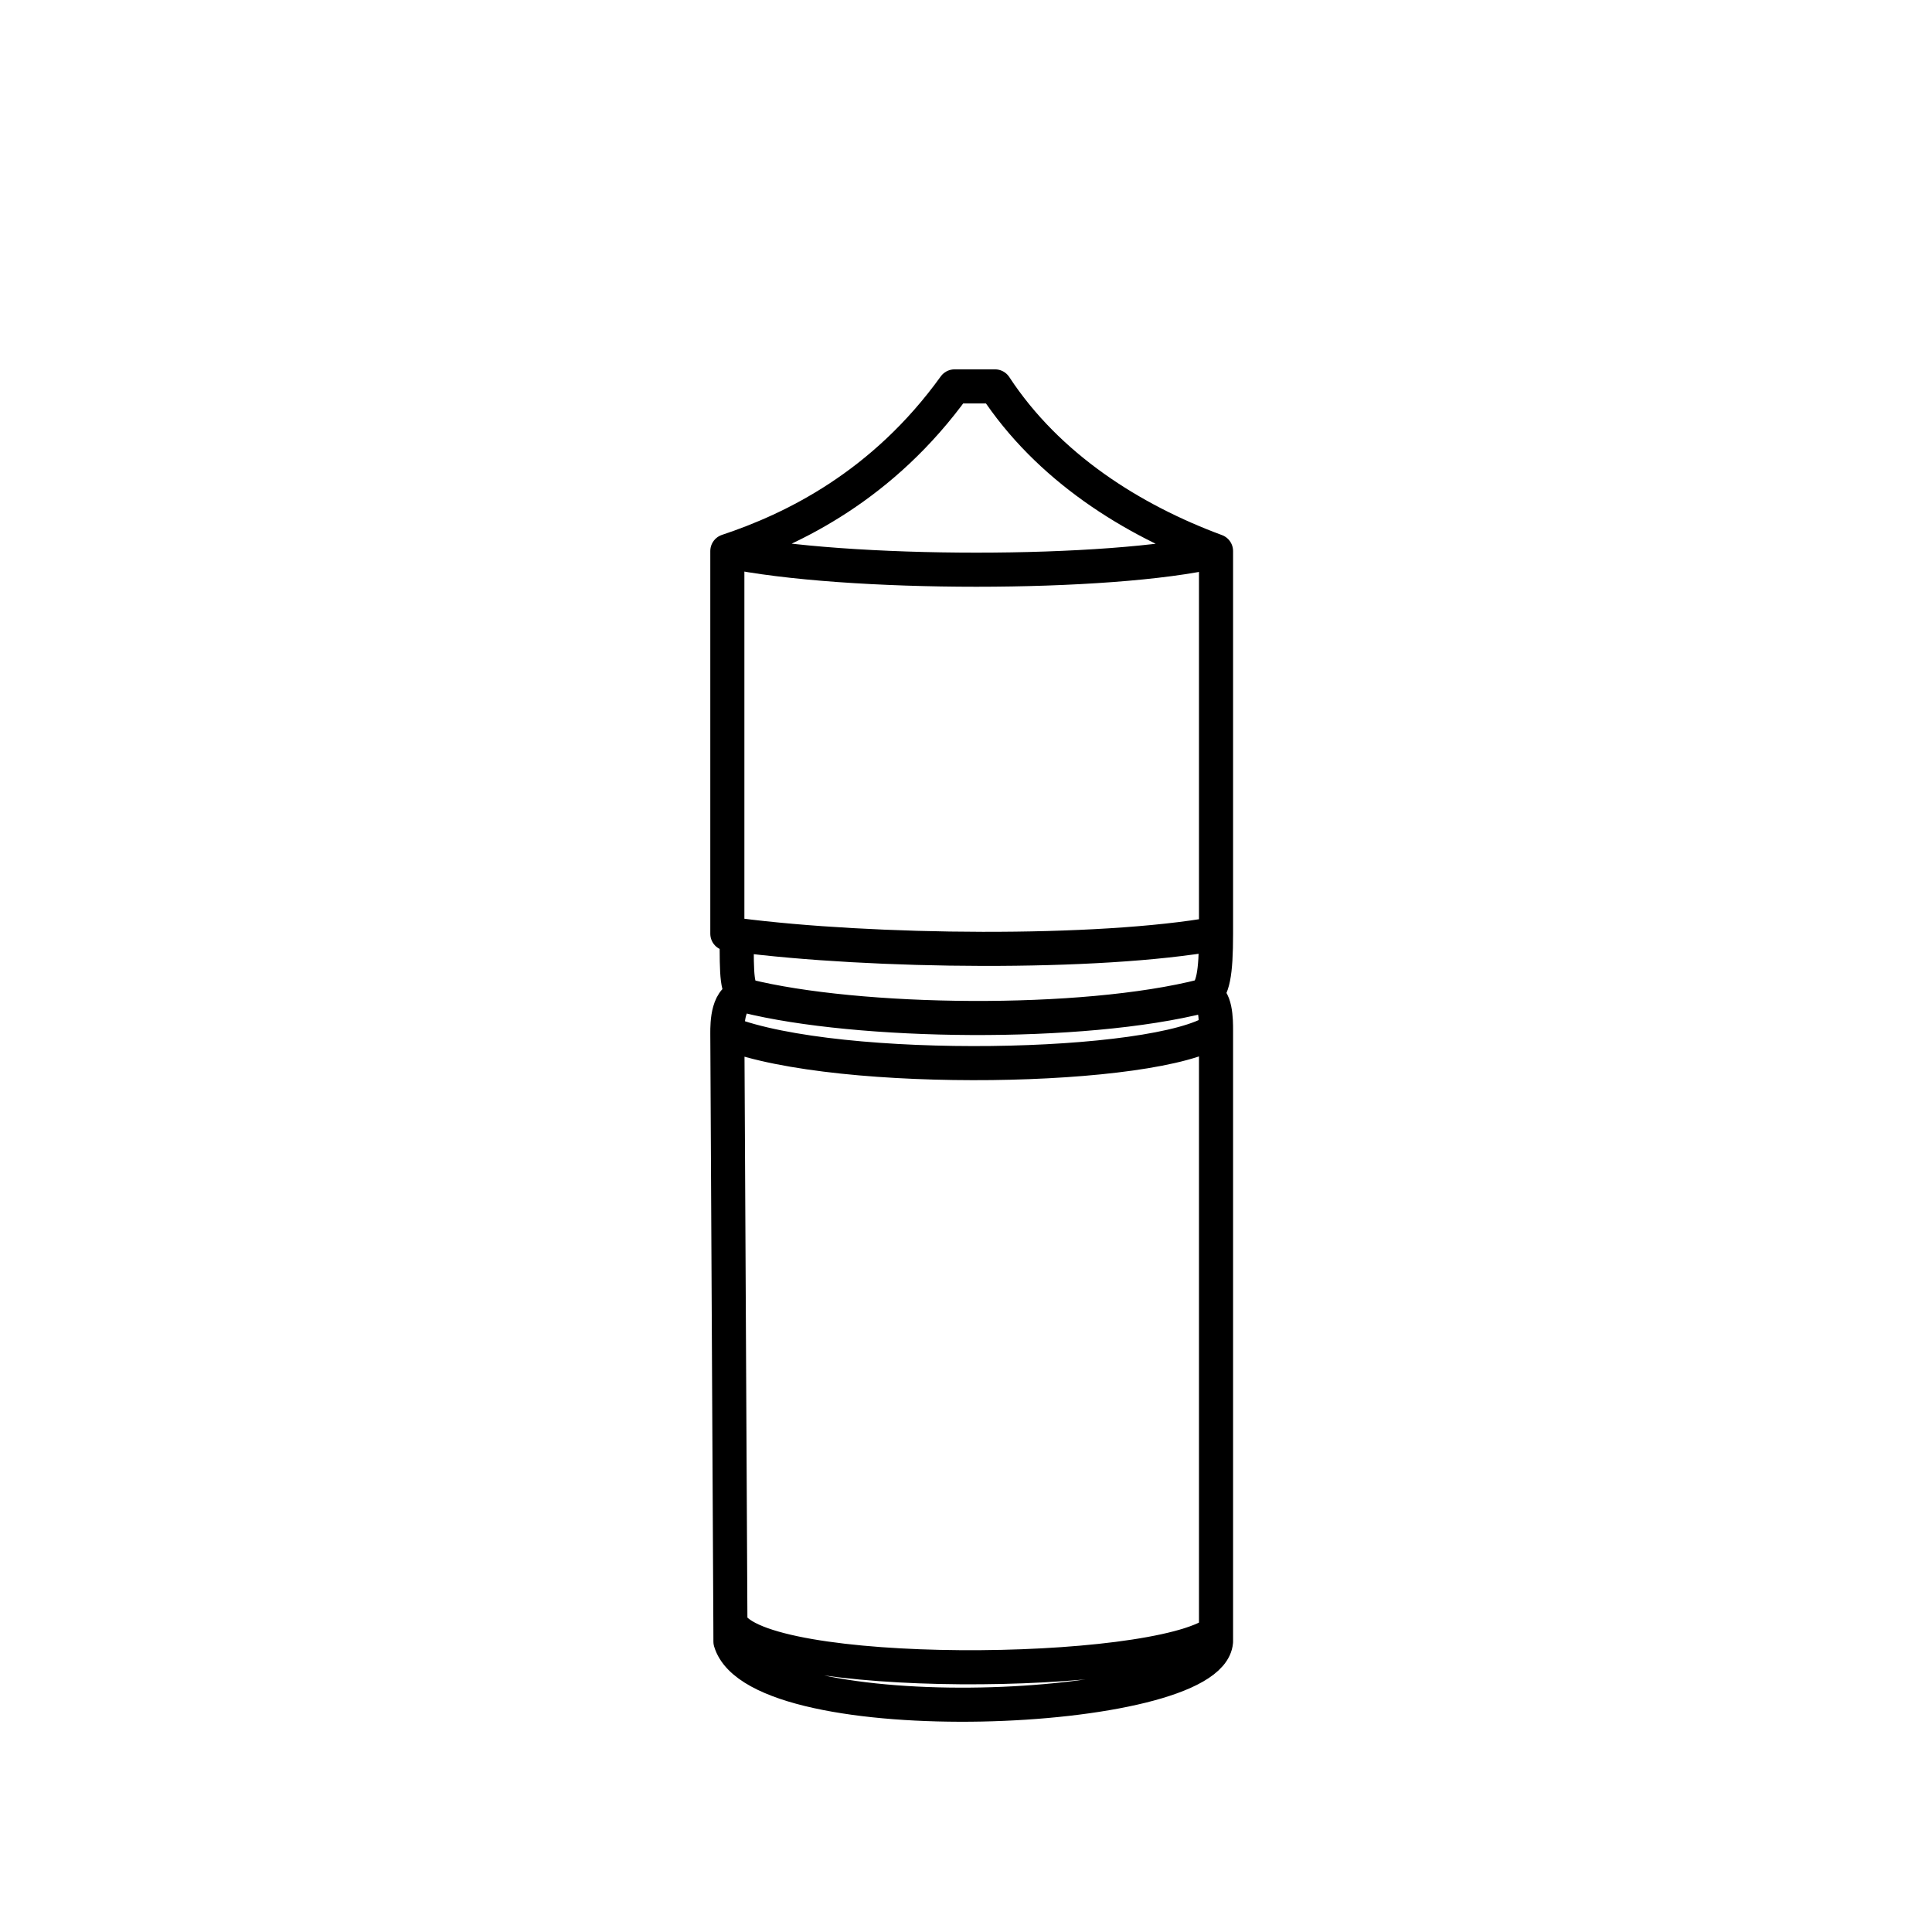 <svg width="170" height="170" viewBox="0 0 170 170" fill="none" xmlns="http://www.w3.org/2000/svg">
<rect width="170" height="170" fill="white"/>
<path d="M64 90.907C73.86 94.734 101.796 94.187 107 90.633M64 90.907C64 90.087 64 87.626 65.643 87.626M64 90.907L64.268 142.807M107 90.633C107 89.813 107 87.626 105.904 87.626M107 90.633V143.627M105.904 87.626C95.223 90.36 75.503 90.087 65.643 87.626M105.904 87.626C106.726 87.079 107 85.713 107 82.159M65.643 87.626C64.822 87.079 64.822 85.986 64.822 82.269M107 82.159V48.489M107 82.159C96.563 84.028 76.712 83.81 64.822 82.269M107 48.489C97.688 50.676 74.408 50.676 64 48.489M107 48.489C99.605 45.755 92.21 41.108 87.554 34H83.994C77.694 42.748 69.752 46.576 64 48.489M64 48.489V82.159C64.269 82.196 64.543 82.233 64.822 82.269M64.268 142.807L64.274 144.447C66.739 152.649 106.452 151.008 107 144.447V143.627M64.268 142.807C66.739 148.001 101.522 147.728 107 143.627" stroke="#000000" stroke-width="3" stroke-linecap="round" stroke-linejoin="round"/>
</svg>
